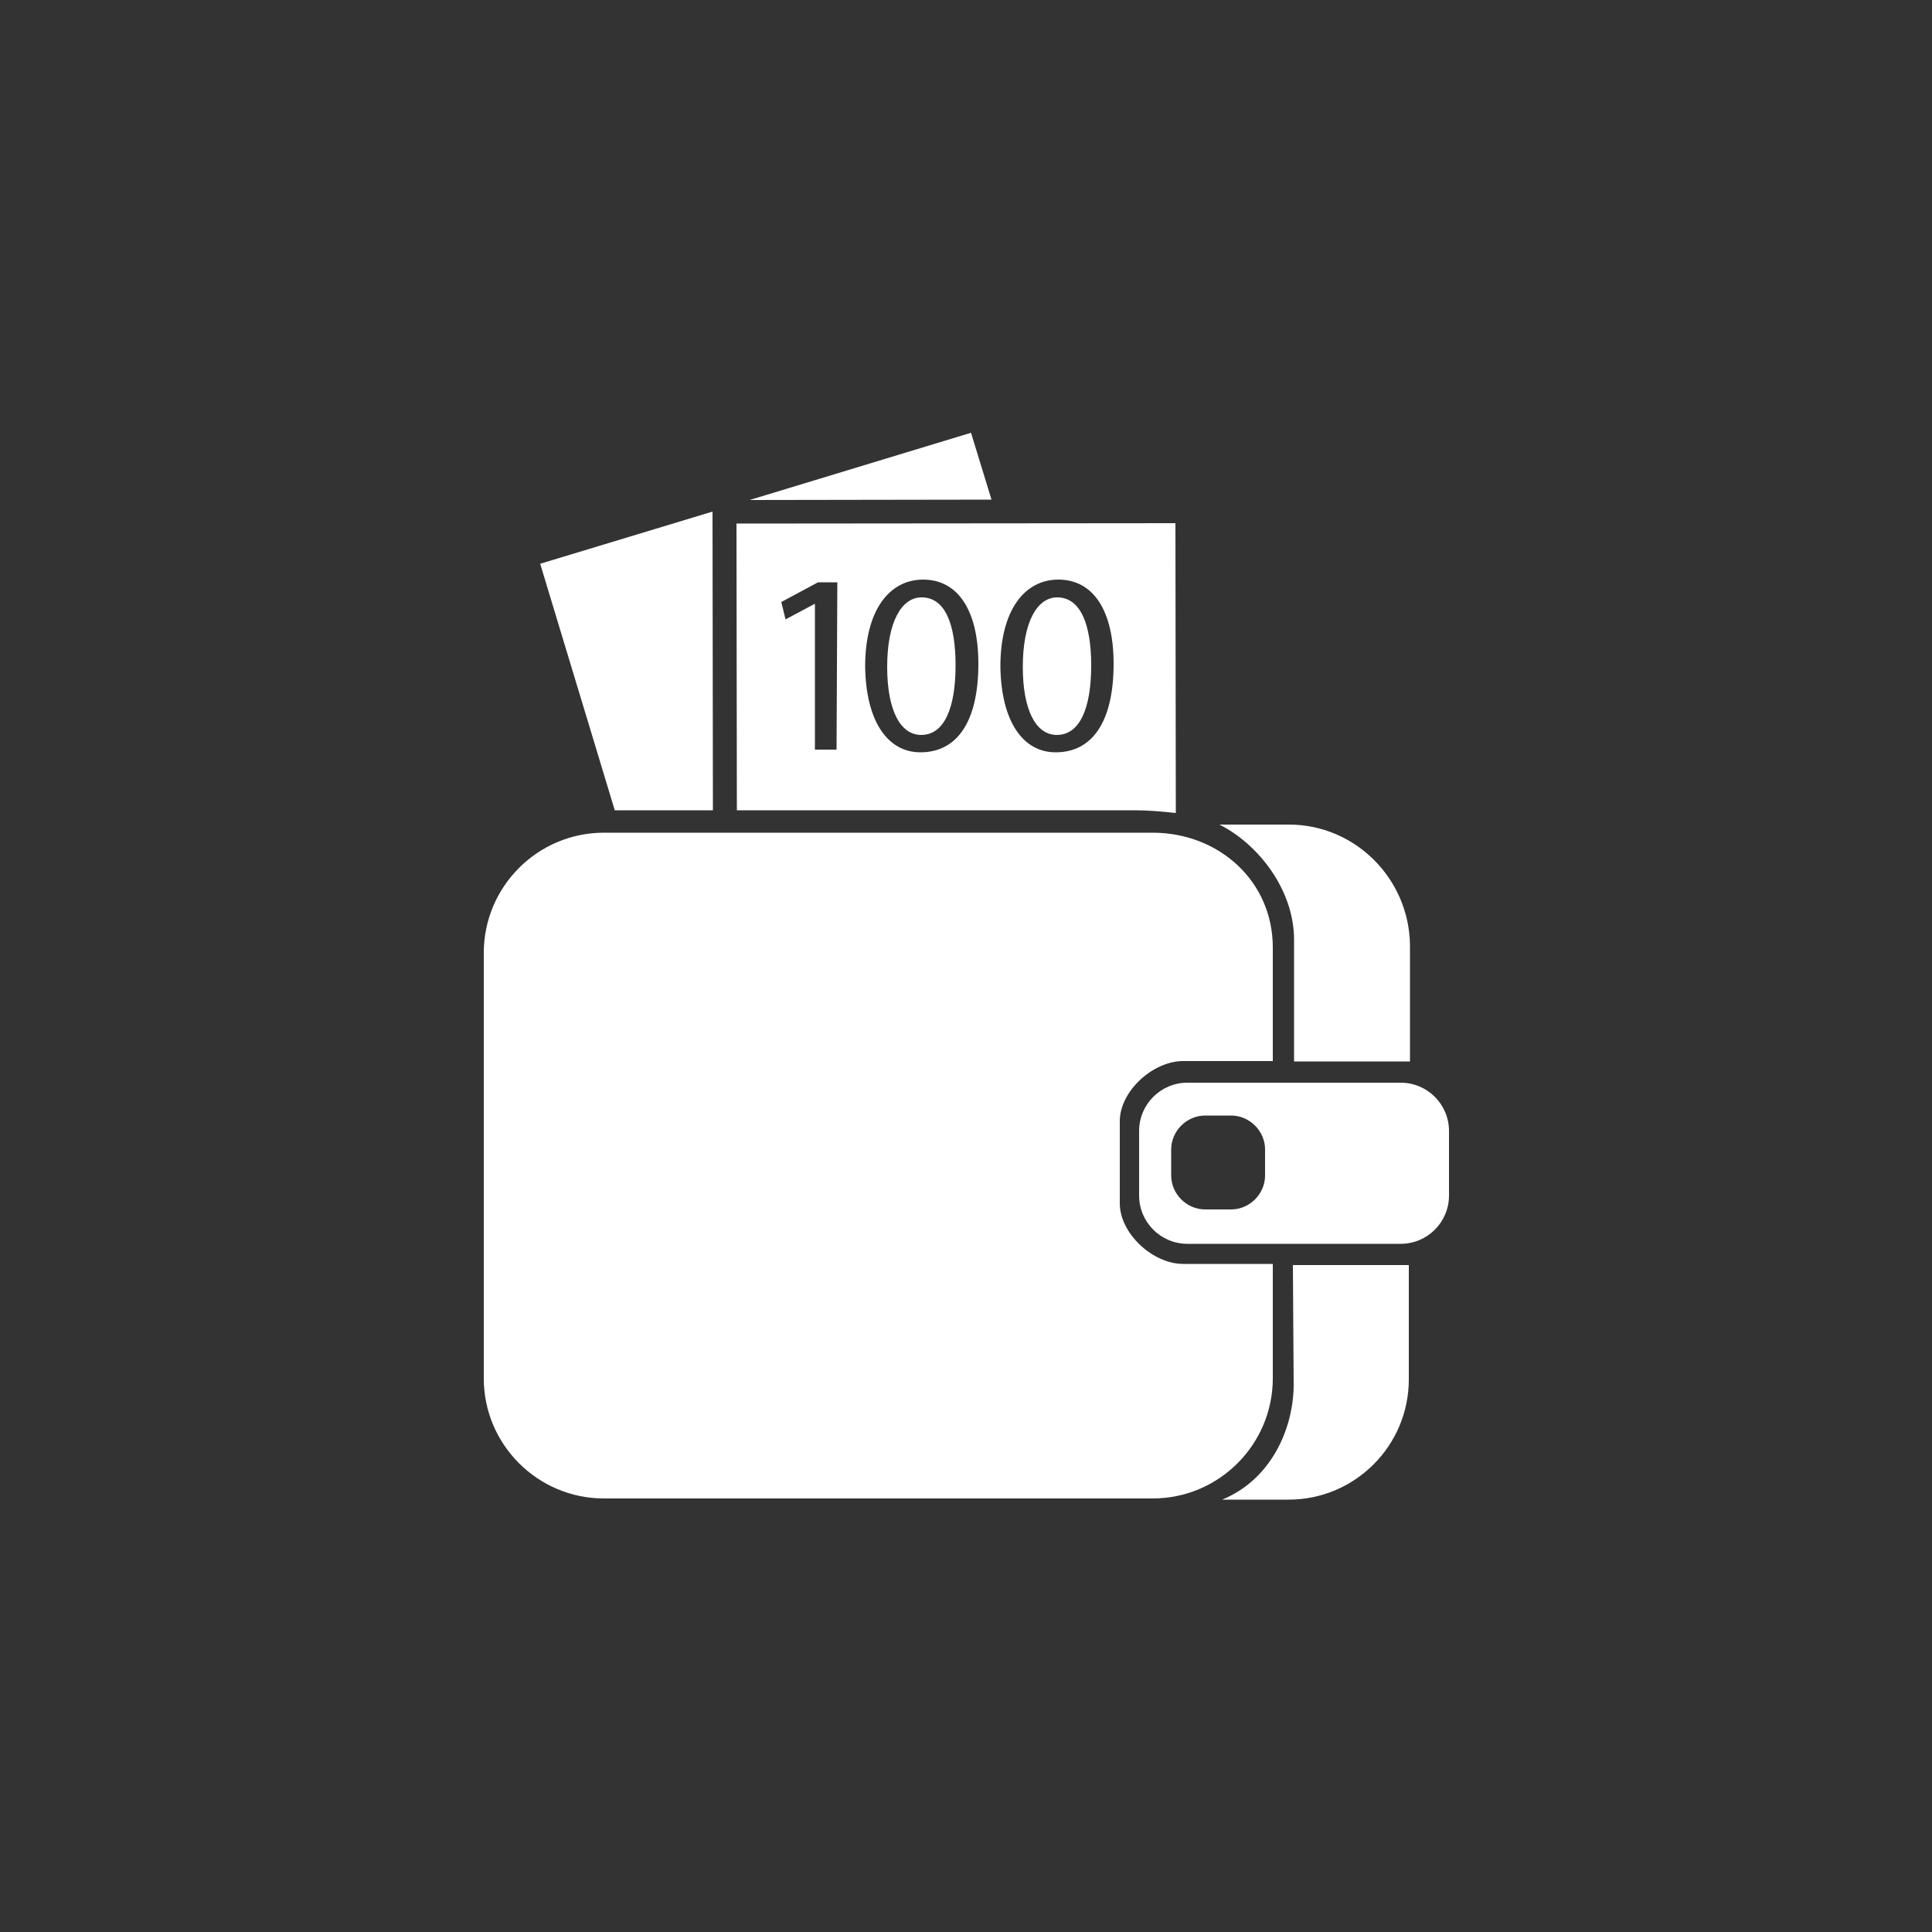 <?xml version="1.0" encoding="utf-8"?>
<svg version="1.1" id="Vrstva_2" xmlns="http://www.w3.org/2000/svg" xmlns:xlink="http://www.w3.org/1999/xlink" x="0px" y="0px"
	 viewBox="0 0 500 500" width="44" height="44" style="enable-background:new 0 0 500 500;" xml:space="preserve" preserveAspectRatio="xMidYMid meet">
<rect x="0" y="0" width="500" height="500" fill="#333333" stroke="none"/>
<style type="text/css">
	.st0{fill:#FFFFFF;}
</style>
<g>
	<path class="st0" d="M334.8,358.3c0,11.1-5.6,24.5-18.5,29.8h17.2c17.2,0,31.1-14,31.1-31.1v-29.6h-30L334.8,358.3L334.8,358.3z
		 M333.6,213.4h-18c10.1,5.1,19.3,16.9,19.3,29.8v31.5h30v-30.1C364.7,227.4,350.7,213.4,333.6,213.4z"/>
	<path class="st0" d="M362.5,280.2h-55.2c-6.9,0-12.5,5.6-12.5,12.5v16.7c0,6.9,5.6,12.5,12.5,12.5h55.2c6.9,0,12.5-5.6,12.5-12.5
		v-16.7C375,285.8,369.4,280.2,362.5,280.2z M327.4,304.2c0,4.8-4,8.8-8.8,8.8h-6.7c-4.8,0-8.8-4-8.8-8.8v-6.7c0-4.8,4-8.8,8.8-8.8
		h6.7c4.8,0,8.8,4,8.8,8.8V304.2z"/>
	<path class="st0" d="M306.2,274.6h23.2v-29.4c0-17.2-14-29.7-31.1-29.7h-142c-17.2,0-31.1,14-31.1,31.1v110.1
		c0,17.2,14,31.1,31.1,31.1h142c17.2,0,31.1-14,31.1-31.1v-29.6h-23.2c-7.8,0-16.4-7.8-16.4-15.7v-21.1
		C289.7,282.5,298.3,274.6,306.2,274.6z"/>
	<path class="st0" d="M251.3,112L194,129.4l62.6-0.1L251.3,112z M139.8,145.9l19.3,63.8h25.4l-0.1-77.3L139.8,145.9z"/>
	<path class="st0" d="M238.5,154.6c-5.1,0-8.9,6.2-8.9,18c0,11.2,3.4,17.6,8.8,17.6c6,0,8.9-7,8.9-18
		C247.3,161.5,244.6,154.6,238.5,154.6z M304.2,135.4l-113.6,0.1l0.1,74.2h103c3.7,0,6.6,0.3,10.6,0.7L304.2,135.4z M216.5,194h-5.6
		v-37.7h-0.1l-7.5,4l-1.1-4.5l9.5-5.1h5L216.5,194L216.5,194z M238.2,194.7c-8.4,0-14.1-7.9-14.3-22.2c0-14.5,6.2-22.5,15-22.5
		c9.1,0,14.3,8.1,14.3,21.8C253.2,186.6,247.8,194.7,238.2,194.7z M273.2,194.7c-8.4,0-14.1-7.9-14.3-22.2c0-14.5,6.2-22.5,15-22.5
		c9.1,0,14.3,8.1,14.3,21.8C288.2,186.6,282.8,194.7,273.2,194.7z M273.6,154.6c-5.1,0-8.9,6.2-8.9,18c0,11.2,3.4,17.6,8.8,17.6
		c6,0,8.9-7,8.9-18C282.4,161.5,279.6,154.6,273.6,154.6z"/>
</g>
</svg>
